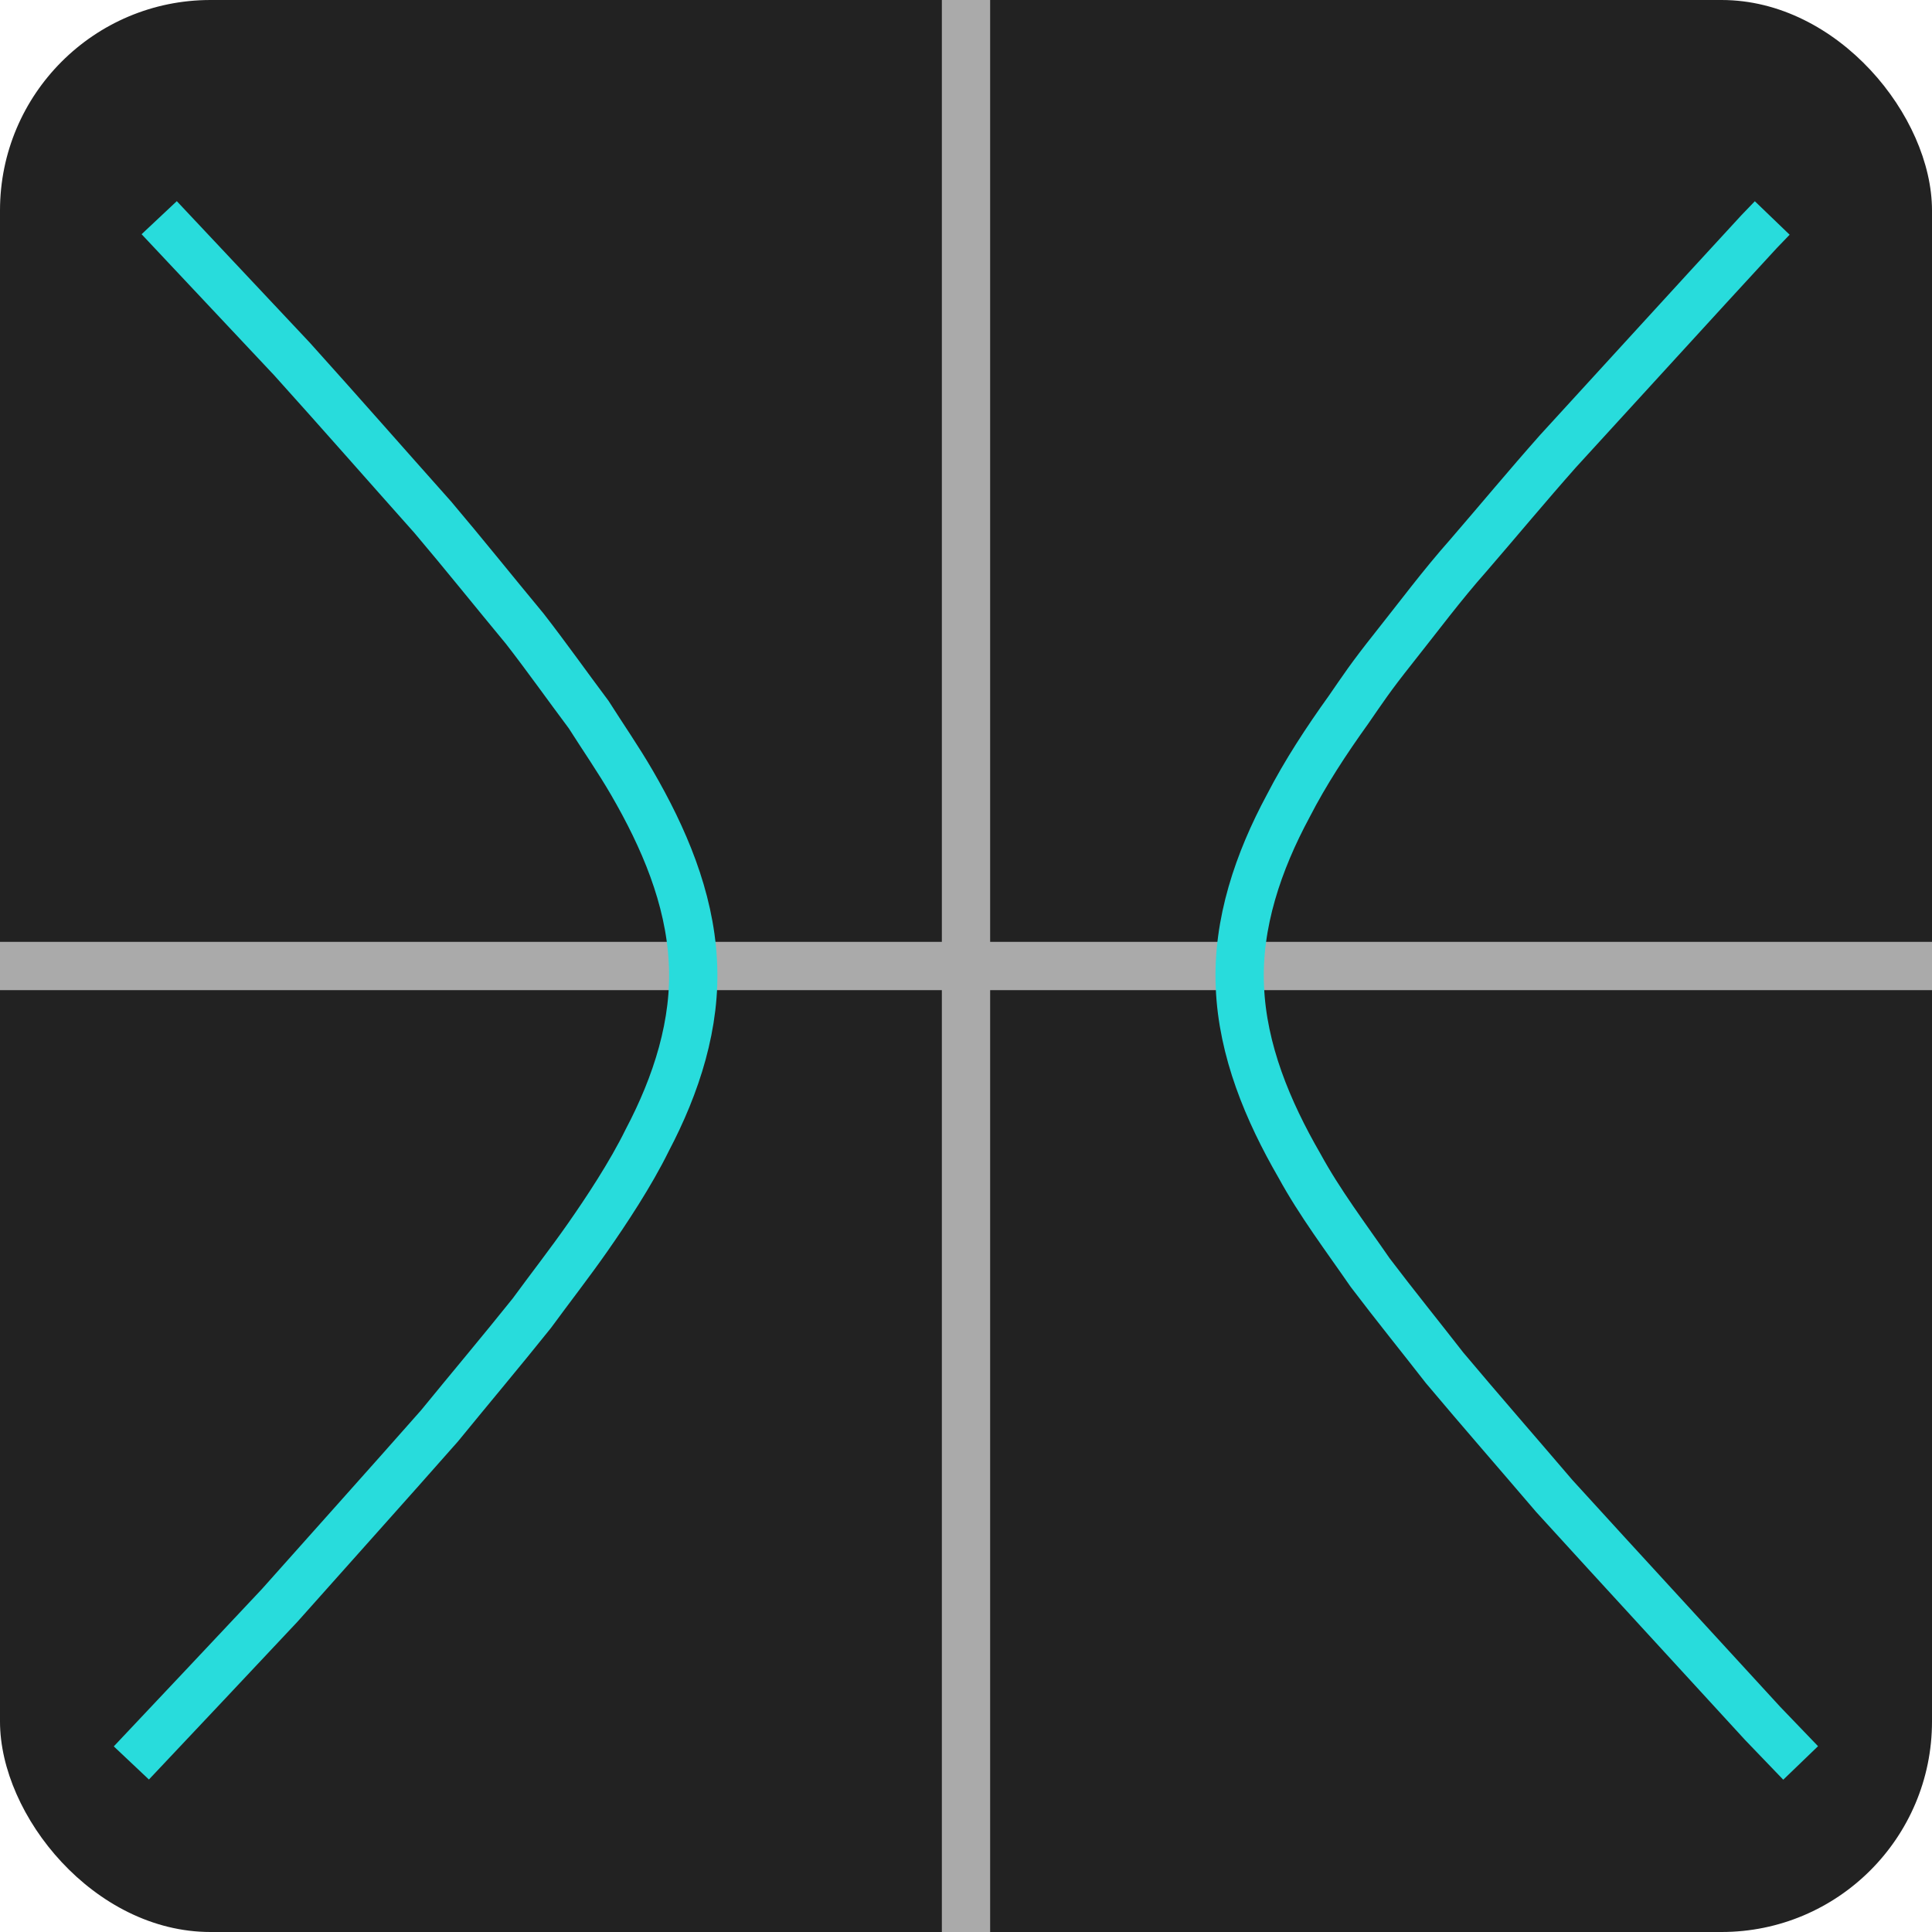 <svg xmlns="http://www.w3.org/2000/svg" width="160" height="160"><rect width="100%" height="100%" fill="#222" ry="17.43"/><g fill="none" stroke="#aaa" stroke-width="4"><path d="M80 0v160M0 80h160"/></g><g fill="none" stroke="#28dcdc" stroke-width="4"><path d="M10.878 146c4.102-4.349 8.203-8.699 12.292-13.057 4.407-4.957 8.843-9.886 13.227-14.859 2.541-3.113 5.132-6.188 7.643-9.325 1.54-2.106 3.148-4.164 4.642-6.302 1.493-2.138 3.535-5.208 4.923-8.037 2.393-4.547 4.075-9.647 3.772-14.841-.278-5.265-2.417-10.227-5.03-14.733-1.12-1.936-2.399-3.777-3.596-5.666-1.769-2.362-3.475-4.774-5.285-7.105-2.546-3.071-5.039-6.186-7.616-9.23-3.896-4.37-7.755-8.774-11.675-13.122-3.667-3.896-7.329-7.796-10.991-11.695M149.122 146c-1.05-1.09-2.097-2.182-3.145-3.273-5.747-6.278-11.52-12.533-17.25-18.826-3.026-3.545-6.093-7.055-9.091-10.622-2.05-2.636-4.154-5.232-6.17-7.894-2.008-2.914-4.156-5.743-5.856-8.856-2.614-4.525-4.715-9.53-4.928-14.816-.236-5.253 1.537-10.38 3.996-14.953 1.438-2.795 3.169-5.427 4.999-7.979 1.212-1.748 1.737-2.587 3.769-5.147 2.033-2.56 3.984-5.185 6.154-7.63 2.48-2.873 4.905-5.793 7.422-8.633 5.557-6.059 11.086-12.145 16.66-18.189l1.087-1.13"/></g></svg>